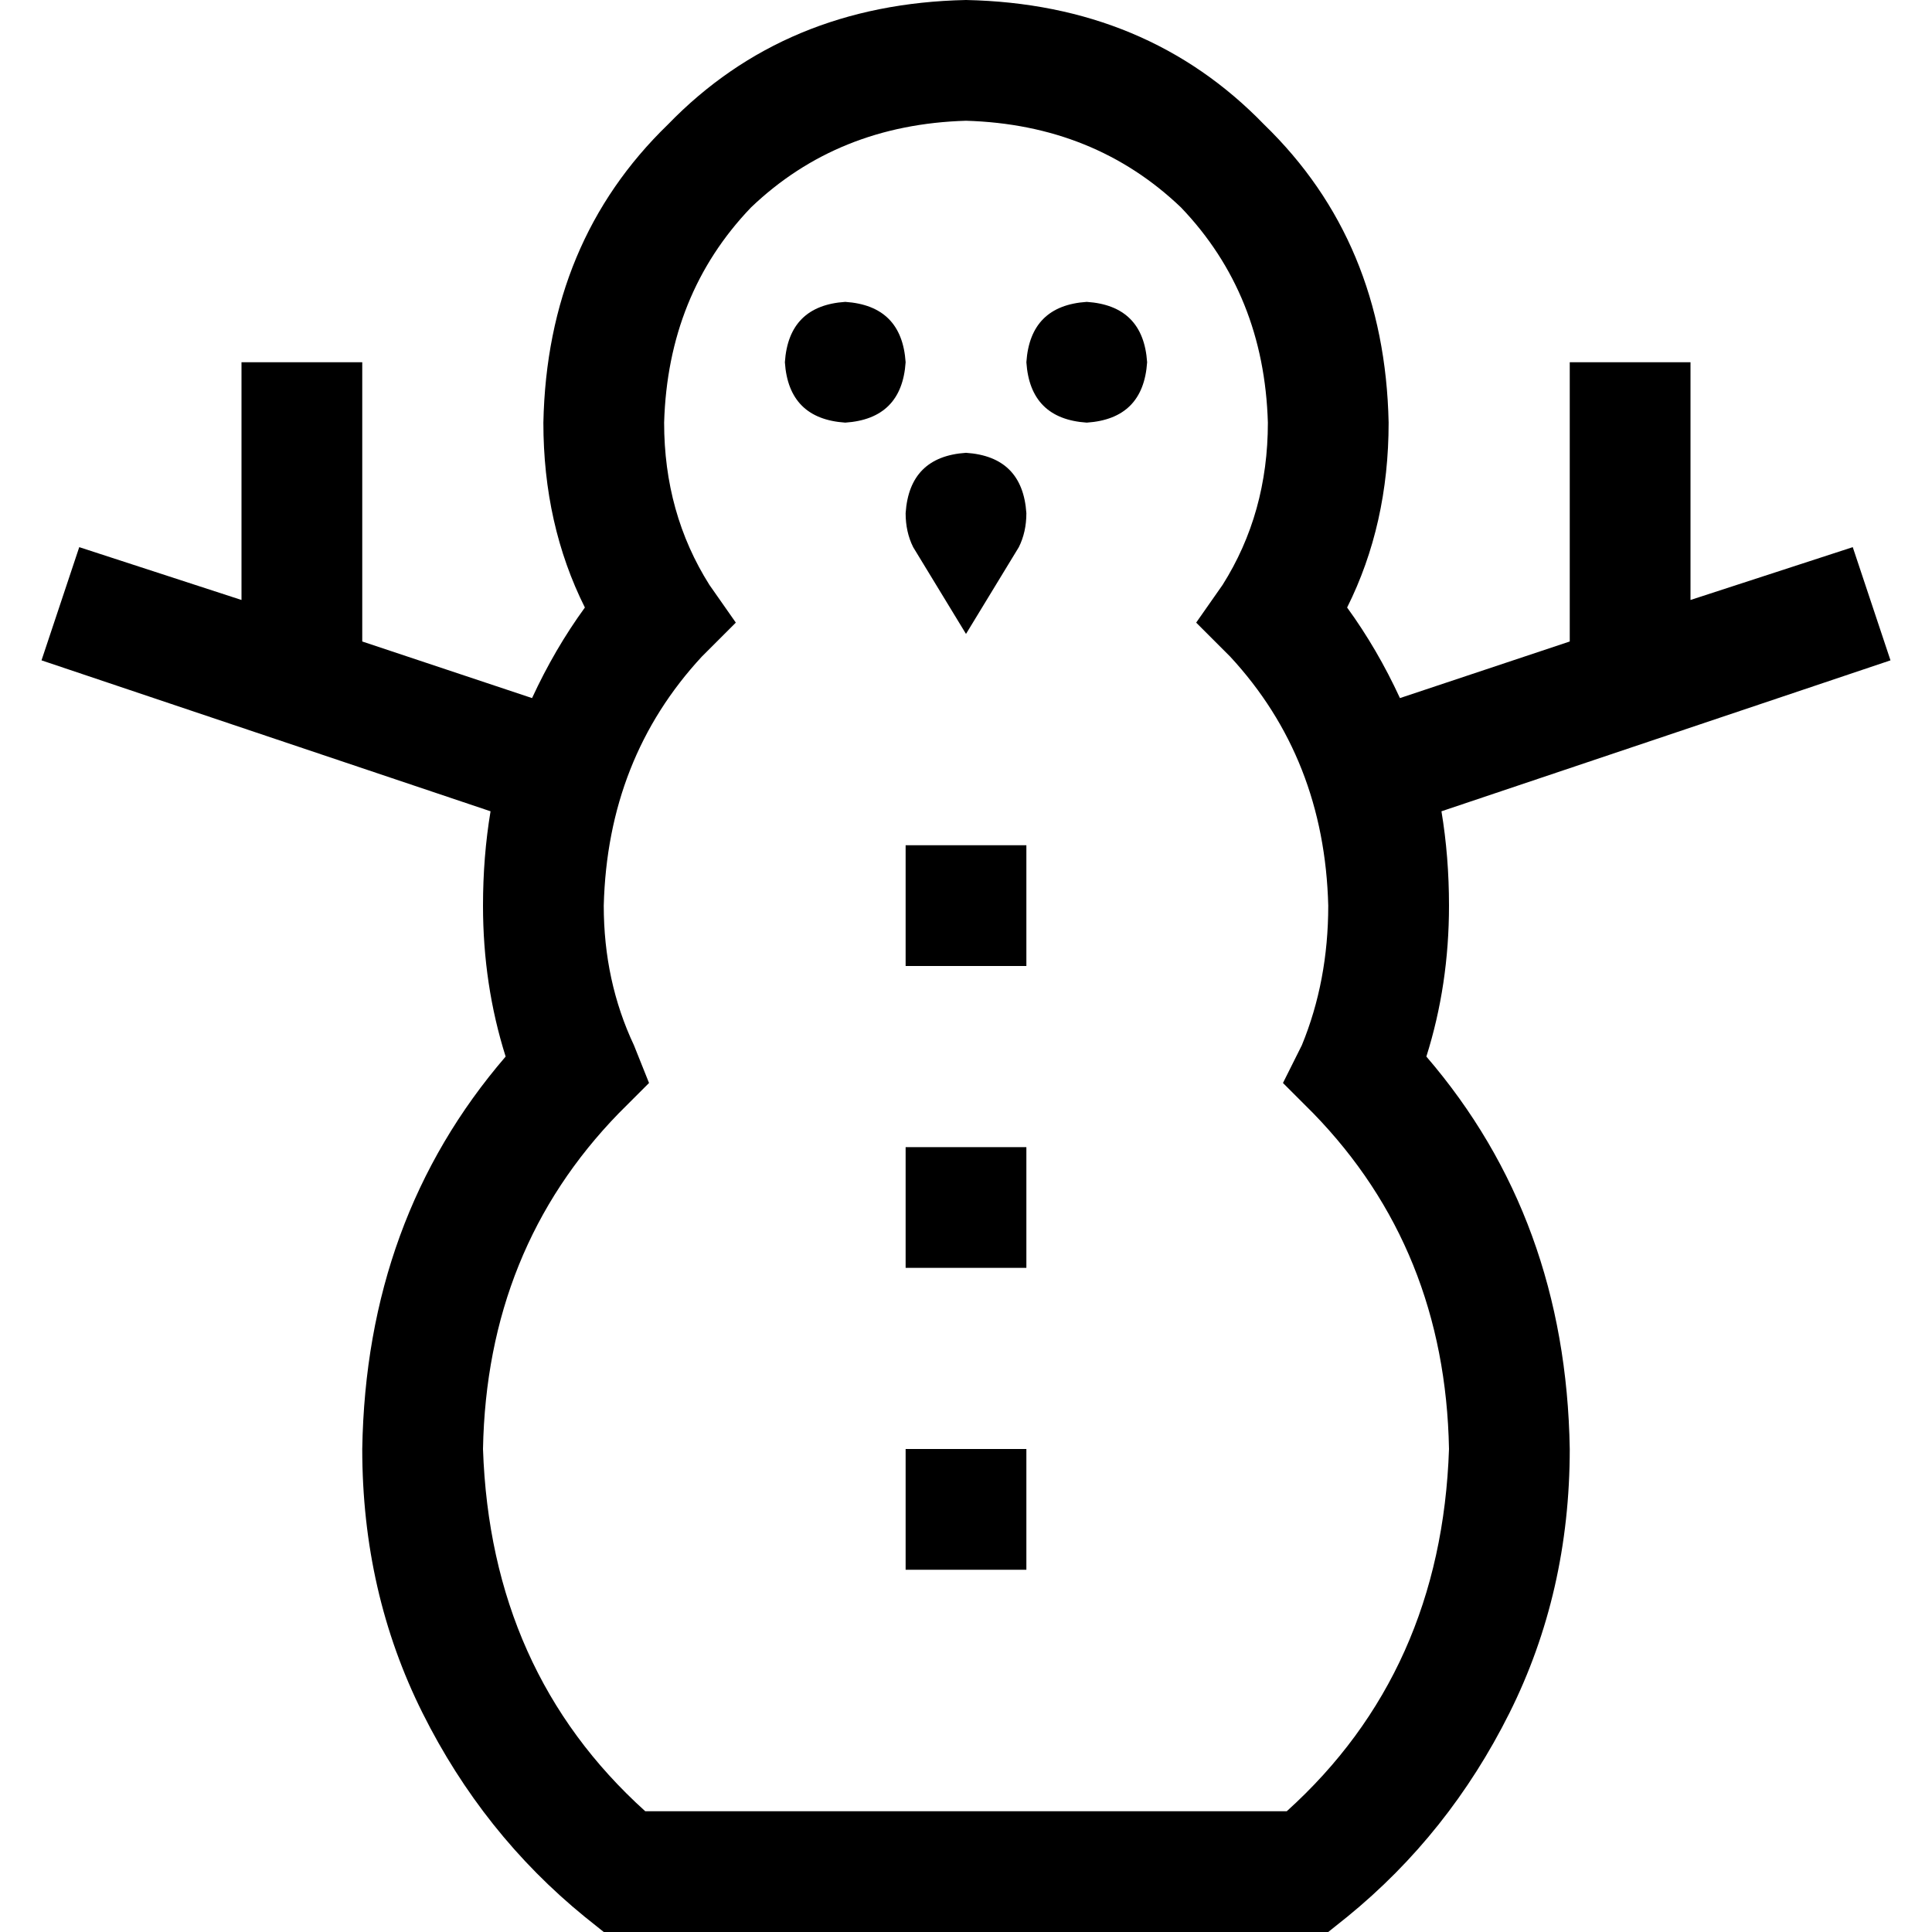 <svg xmlns="http://www.w3.org/2000/svg" viewBox="0 0 512 512">
  <path d="M 256 0 Q 208 1 177 33 L 177 33 Q 145 64 144 112 Q 144 139 155 161 Q 147 172 141 185 L 96 170 L 96 112 L 96 96 L 64 96 L 64 112 L 64 159 L 21 145 L 11 175 L 130 215 Q 128 227 128 240 Q 128 261 134 280 Q 97 323 96 384 Q 96 422 112 454 Q 128 486 155 508 L 160 512 L 165 512 L 347 512 L 352 512 L 357 508 Q 384 486 400 454 Q 416 422 416 384 Q 415 323 378 280 Q 384 261 384 240 Q 384 227 382 215 L 501 175 L 491 145 L 448 159 L 448 112 L 448 96 L 416 96 L 416 112 L 416 170 L 371 185 Q 365 172 357 161 Q 368 139 368 112 Q 367 64 335 33 Q 304 1 256 0 L 256 0 Z M 176 112 Q 177 78 199 55 L 199 55 Q 222 33 256 32 Q 290 33 313 55 Q 335 78 336 112 Q 336 136 324 155 L 317 165 L 326 174 Q 351 201 352 240 Q 352 260 345 277 L 340 287 L 348 295 Q 383 331 384 384 Q 382 443 341 480 L 171 480 Q 130 443 128 384 Q 129 331 164 295 L 172 287 L 168 277 Q 160 260 160 240 Q 161 201 186 174 L 195 165 L 188 155 Q 176 136 176 112 L 176 112 Z M 224 112 Q 239 111 240 96 Q 239 81 224 80 Q 209 81 208 96 Q 209 111 224 112 L 224 112 Z M 240 136 Q 240 141 242 145 L 256 168 L 270 145 Q 272 141 272 136 L 272 136 Q 271 121 256 120 Q 241 121 240 136 L 240 136 L 240 136 Z M 272 336 L 272 304 L 240 304 L 240 336 L 272 336 L 272 336 Z M 272 384 L 240 384 L 240 416 L 272 416 L 272 384 L 272 384 Z M 272 224 L 240 224 L 240 256 L 272 256 L 272 224 L 272 224 Z M 304 96 Q 303 81 288 80 Q 273 81 272 96 Q 273 111 288 112 Q 303 111 304 96 L 304 96 Z" />
</svg>